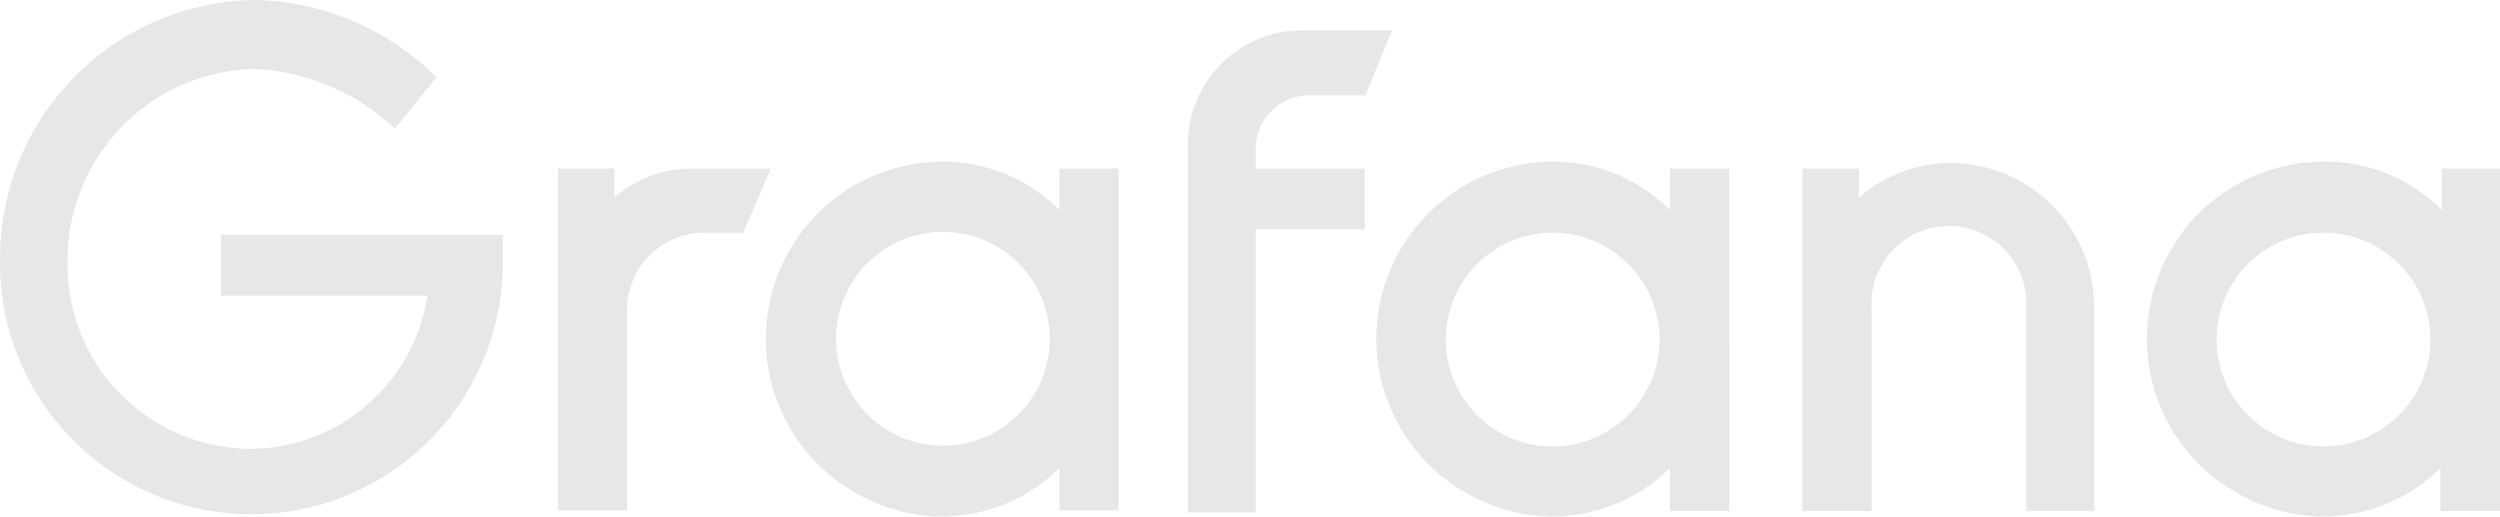 <svg xmlns="http://www.w3.org/2000/svg" viewBox="0 0 93.57 19.34"><defs><style>.cls-1{fill:#e6e7e8;}</style></defs><title>Asset 32</title><g id="Layer_2" data-name="Layer 2"><g id="Layer_1-2" data-name="Layer 1"><path class="cls-1" d="M18.82,10A9.41,9.41,0,1,1,0,9.67,9.67,9.67,0,0,1,9.62,0a10,10,0,0,1,6.72,2.89L14.78,4.81A8.3,8.3,0,0,0,9.62,2.58,7.15,7.15,0,0,0,2.53,9.72,6.88,6.88,0,0,0,9.36,16.8,6.75,6.75,0,0,0,16,11.06H8.27V8.79H18.82Zm9-1.29H26.36a2.89,2.89,0,0,0-2.89,2.89v7.5H20.88V6.31H23V7.39a4.4,4.4,0,0,1,3.05-1.08h2.8Zm14,10.39H39.65V17.52a6.25,6.25,0,0,1-7,1.24A6.63,6.63,0,0,1,35.26,6.05a6.17,6.17,0,0,1,4.39,1.81V6.31h2.22V19.13Zm-2.64-5.48a4,4,0,1,0-3.2,3,4,4,0,0,0,3.2-3ZM47,5.58v.73h4.08V8.58H47v10.6H44.46V5.63A4.29,4.29,0,0,1,49,1.14h3.1l-1,2.43H49a2,2,0,0,0-2,2ZM64.67,19.13H62.5V17.52a6.25,6.25,0,0,1-7,1.24A6.63,6.63,0,0,1,58.1,6.05a6.17,6.17,0,0,1,4.4,1.81V6.31h2.22V19.13ZM62,13.65a4,4,0,1,0-3.2,3,4,4,0,0,0,3.2-3Zm16.39-2.12v7.6H75.84v-7.6a2.9,2.9,0,1,0-5.79,0v7.6H67.46V6.31h2.12V7.39A5.25,5.25,0,0,1,73,6.1a5.39,5.39,0,0,1,5.38,5.43Zm15.09,7.6H91.34V17.52a6.25,6.25,0,0,1-7,1.24A6.63,6.63,0,0,1,87,6.05a6.13,6.13,0,0,1,4.39,1.81V6.31h2.23V19.13Zm-2.63-5.48a4,4,0,1,0-3.21,3,4,4,0,0,0,3.21-3Z"/></g></g></svg>